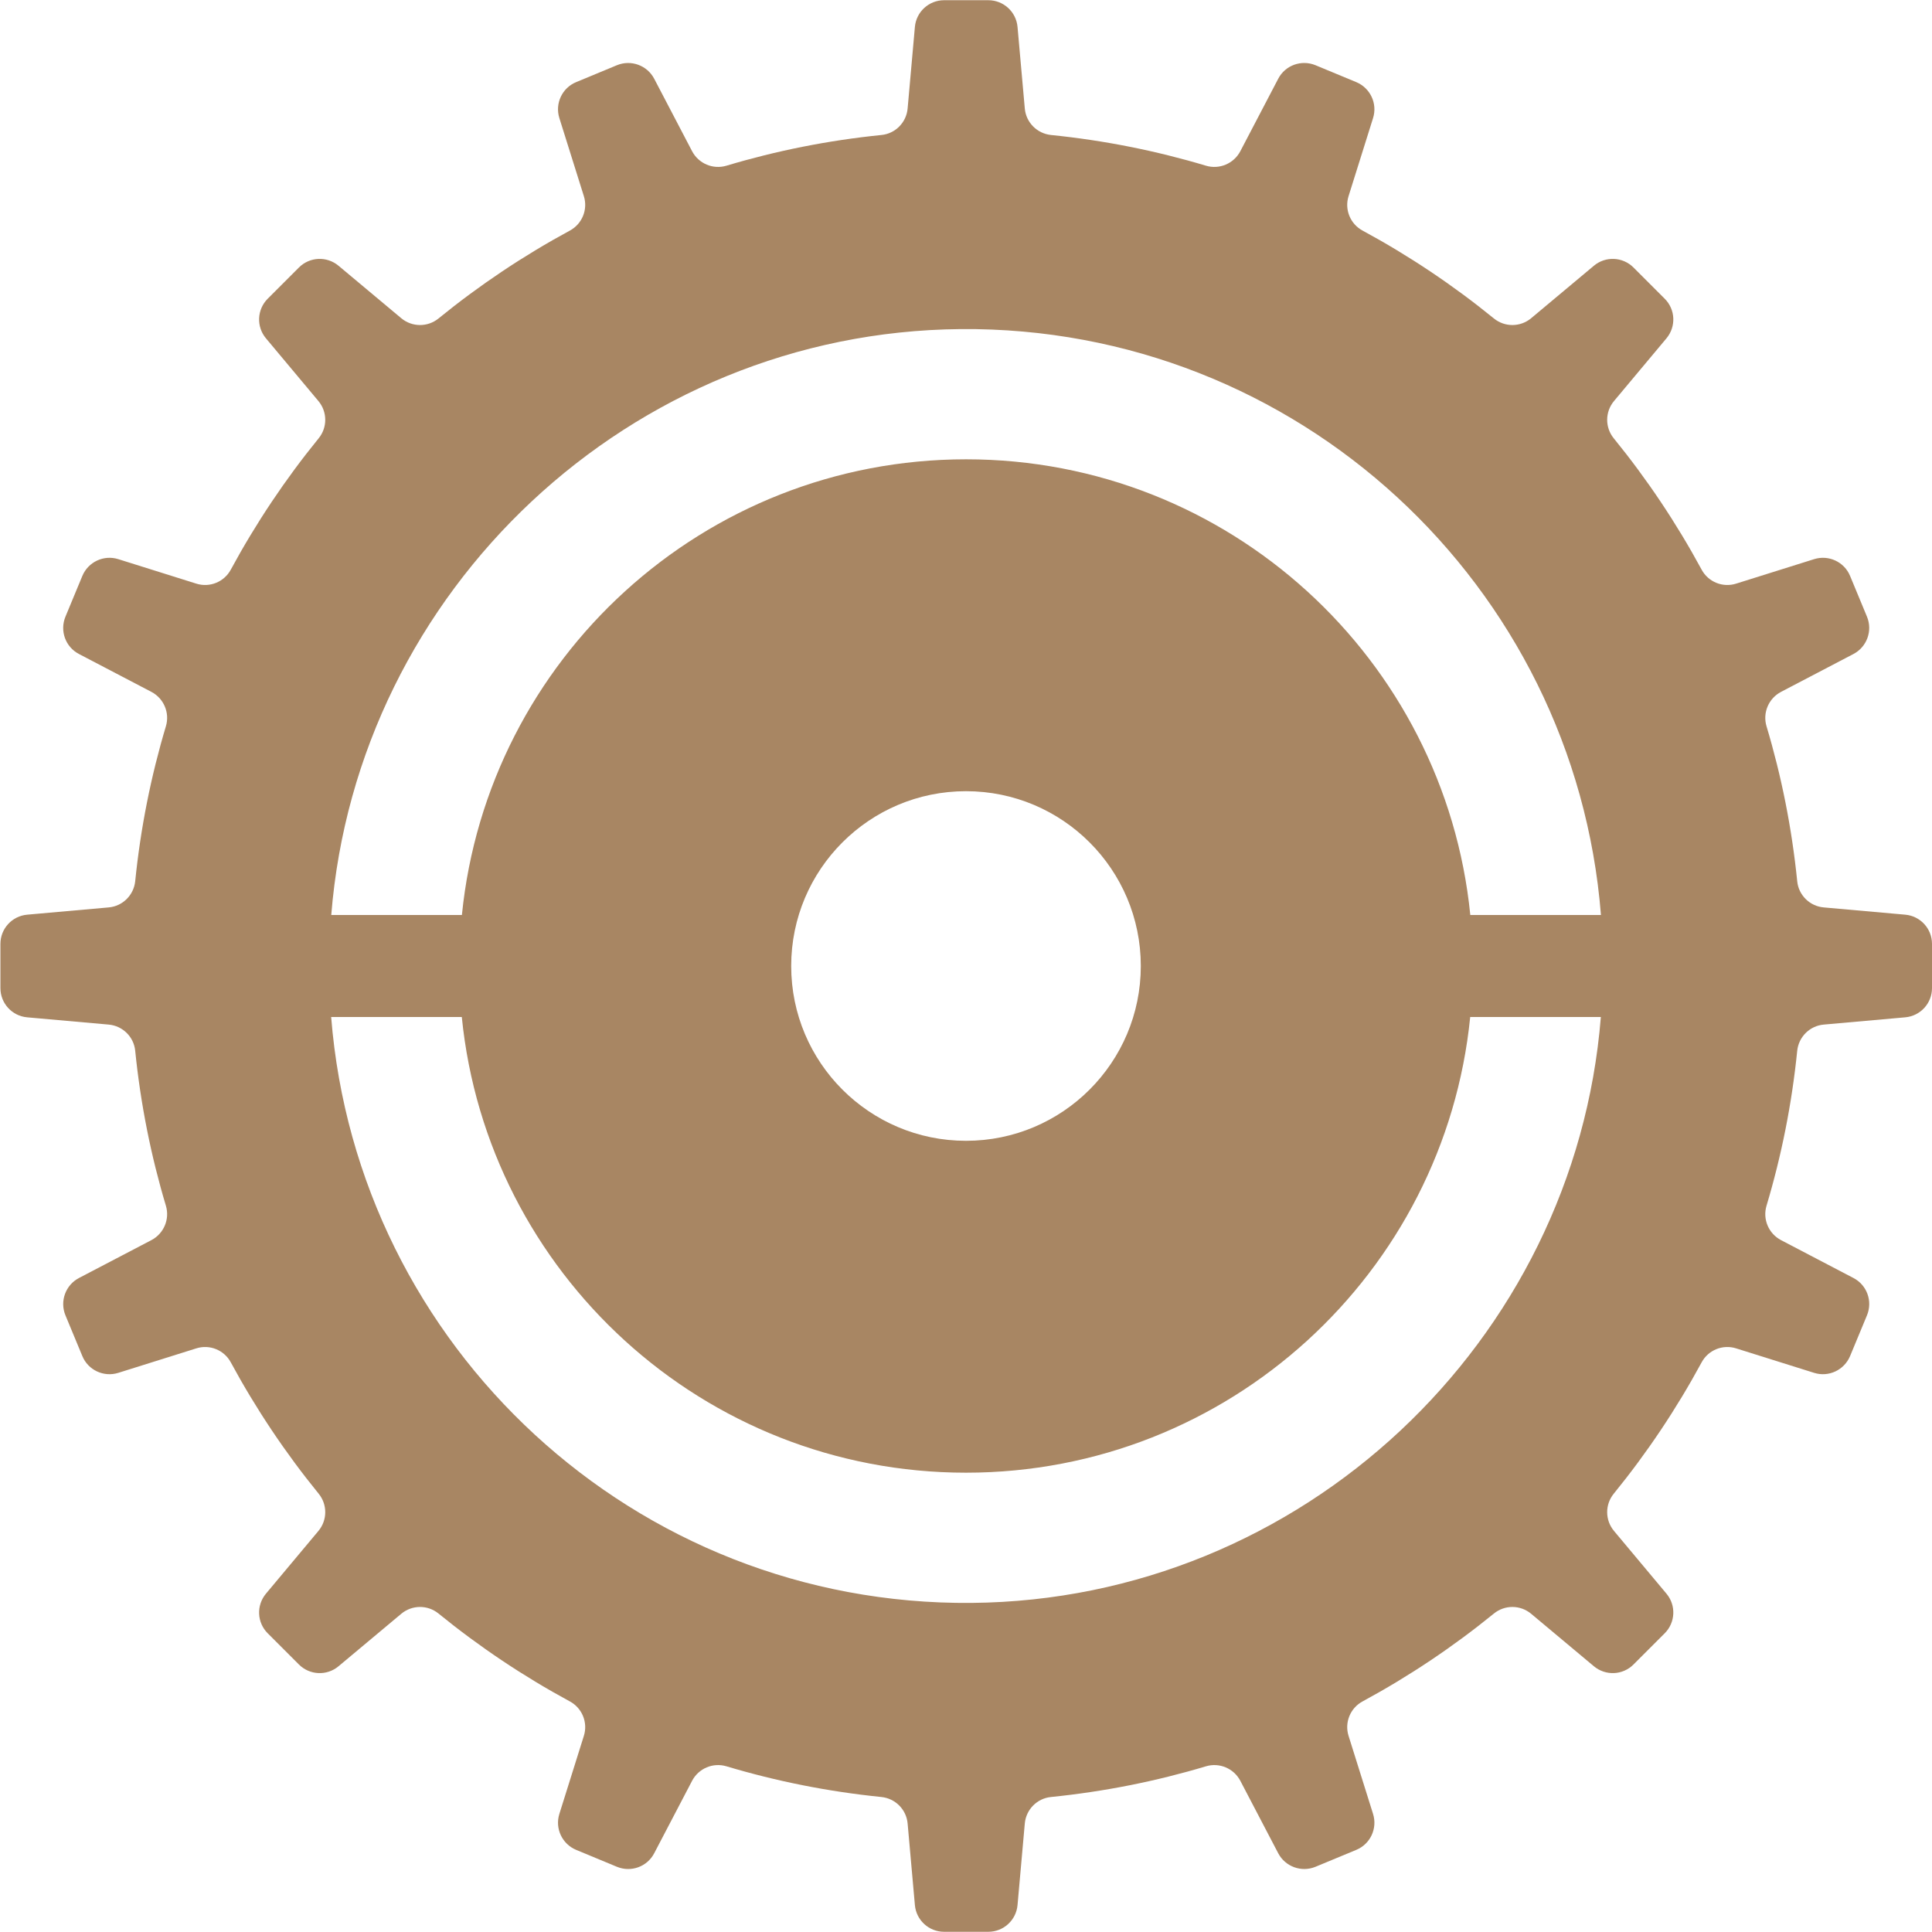 <?xml version="1.0" encoding="UTF-8"?><svg id="_レイヤー_2" xmlns="http://www.w3.org/2000/svg" viewBox="0 0 186.34 186.34"><defs><style>.cls-1{fill:#a88663;}</style></defs><g id="_レイヤー_1-2"><path class="cls-1" d="M183.76,88.22l-7.86-.7c-1.35-.12-2.43-1.18-2.56-2.53-.52-5.14-1.52-10.14-2.96-14.94-.39-1.3,.2-2.69,1.4-3.32l6.98-3.65c1.3-.68,1.87-2.24,1.31-3.6l-1.63-3.93c-.56-1.36-2.07-2.06-3.47-1.62l-7.52,2.36c-1.29,.41-2.69-.16-3.33-1.35-2.43-4.49-5.27-8.73-8.47-12.66-.86-1.05-.85-2.56,.02-3.6l5.06-6.05c.94-1.13,.87-2.78-.17-3.82l-3.01-3.01c-1.04-1.04-2.7-1.11-3.82-.17l-6.05,5.06c-1.04,.87-2.55,.88-3.6,.02-3.93-3.2-8.17-6.04-12.66-8.47-1.19-.64-1.76-2.04-1.35-3.33l2.36-7.52c.44-1.4-.26-2.9-1.62-3.47l-3.93-1.63c-1.36-.56-2.92,0-3.6,1.31l-3.65,6.98c-.63,1.2-2.02,1.79-3.32,1.4-4.81-1.44-9.8-2.44-14.94-2.96-1.35-.14-2.41-1.21-2.53-2.56l-.7-7.86c-.13-1.46-1.35-2.58-2.82-2.58h-4.26c-1.47,0-2.69,1.12-2.82,2.58l-.7,7.86c-.12,1.35-1.18,2.43-2.53,2.56-5.14,.52-10.14,1.52-14.94,2.96-1.3,.39-2.69-.2-3.32-1.4l-3.65-6.98c-.68-1.3-2.24-1.87-3.6-1.31l-3.93,1.63c-1.36,.56-2.06,2.07-1.62,3.47l2.36,7.52c.41,1.29-.16,2.69-1.35,3.33-4.49,2.43-8.73,5.27-12.66,8.47-1.05,.86-2.56,.85-3.6-.02l-6.05-5.06c-1.13-.94-2.78-.87-3.82,.17l-3.01,3.01c-1.04,1.04-1.11,2.7-.17,3.82l5.06,6.05c.87,1.04,.88,2.55,.02,3.6-3.2,3.93-6.04,8.17-8.47,12.66-.64,1.19-2.04,1.76-3.33,1.35l-7.52-2.36c-1.4-.44-2.9,.26-3.47,1.62l-1.63,3.93c-.56,1.36,0,2.92,1.31,3.6l6.98,3.65c1.2,.63,1.79,2.02,1.4,3.32-1.44,4.81-2.44,9.8-2.96,14.94-.14,1.35-1.21,2.41-2.56,2.53l-7.86,.7c-1.46,.13-2.58,1.35-2.58,2.82v4.26c0,1.47,1.12,2.69,2.58,2.82l7.86,.7c1.35,.12,2.43,1.18,2.56,2.53,.52,5.14,1.52,10.14,2.96,14.94,.39,1.3-.2,2.69-1.4,3.32l-6.98,3.65c-1.3,.68-1.87,2.24-1.31,3.6l1.63,3.93c.56,1.36,2.07,2.06,3.47,1.62l7.52-2.36c1.29-.41,2.69,.16,3.33,1.35,2.43,4.49,5.27,8.73,8.47,12.66,.86,1.05,.85,2.56-.02,3.6l-5.06,6.05c-.94,1.13-.87,2.78,.17,3.82l3.01,3.01c1.04,1.04,2.7,1.11,3.82,.17l6.05-5.06c1.04-.87,2.55-.88,3.6-.02,3.93,3.2,8.17,6.04,12.66,8.47,1.19,.64,1.76,2.04,1.35,3.33l-2.36,7.52c-.44,1.4,.26,2.9,1.62,3.47l3.93,1.63c1.36,.56,2.92,0,3.6-1.31l3.65-6.98c.63-1.2,2.02-1.79,3.32-1.4,4.81,1.44,9.8,2.44,14.94,2.96,1.35,.14,2.41,1.21,2.53,2.56l.7,7.86c.13,1.46,1.35,2.58,2.82,2.58h4.26c1.47,0,2.69-1.12,2.82-2.58l.7-7.86c.12-1.35,1.18-2.43,2.53-2.56,5.14-.52,10.14-1.52,14.94-2.96,1.3-.39,2.69,.2,3.32,1.4l3.65,6.98c.68,1.3,2.24,1.87,3.6,1.31l3.93-1.63c1.36-.56,2.06-2.07,1.62-3.47l-2.36-7.52c-.41-1.29,.16-2.69,1.35-3.33,4.49-2.43,8.73-5.27,12.66-8.47,1.05-.86,2.56-.85,3.6,.02l6.05,5.06c1.13,.94,2.78,.87,3.82-.17l3.01-3.01c1.04-1.04,1.11-2.7,.17-3.82l-5.06-6.05c-.87-1.04-.88-2.55-.02-3.6,3.2-3.93,6.04-8.17,8.47-12.66,.64-1.19,2.04-1.76,3.33-1.35l7.52,2.36c1.4,.44,2.9-.26,3.47-1.62l1.63-3.93c.56-1.36,0-2.92-1.31-3.6l-6.98-3.65c-1.2-.63-1.79-2.02-1.4-3.32,1.44-4.81,2.44-9.8,2.96-14.94,.14-1.35,1.21-2.41,2.56-2.53l7.86-.7c1.46-.13,2.58-1.35,2.58-2.82v-4.26c0-1.47-1.12-2.69-2.58-2.82ZM92.64,31.74c32.51-.28,59.25,24.71,61.77,56.51h-12.6c-2.47-24.68-23.3-43.95-48.63-43.95s-46.16,19.27-48.63,43.95h-12.6c2.51-31.32,28.82-56.23,60.7-56.51Zm17.39,61.43c0,9.31-7.55,16.86-16.86,16.86s-16.86-7.55-16.86-16.86,7.55-16.86,16.86-16.86,16.86,7.55,16.86,16.86Zm-16.32,61.43c-32.51,.28-59.24-24.71-61.77-56.51h12.6c2.47,24.68,23.3,43.95,48.63,43.95s46.16-19.27,48.63-43.95h12.6c-2.51,31.32-28.82,56.23-60.7,56.51Z"/></g></svg>